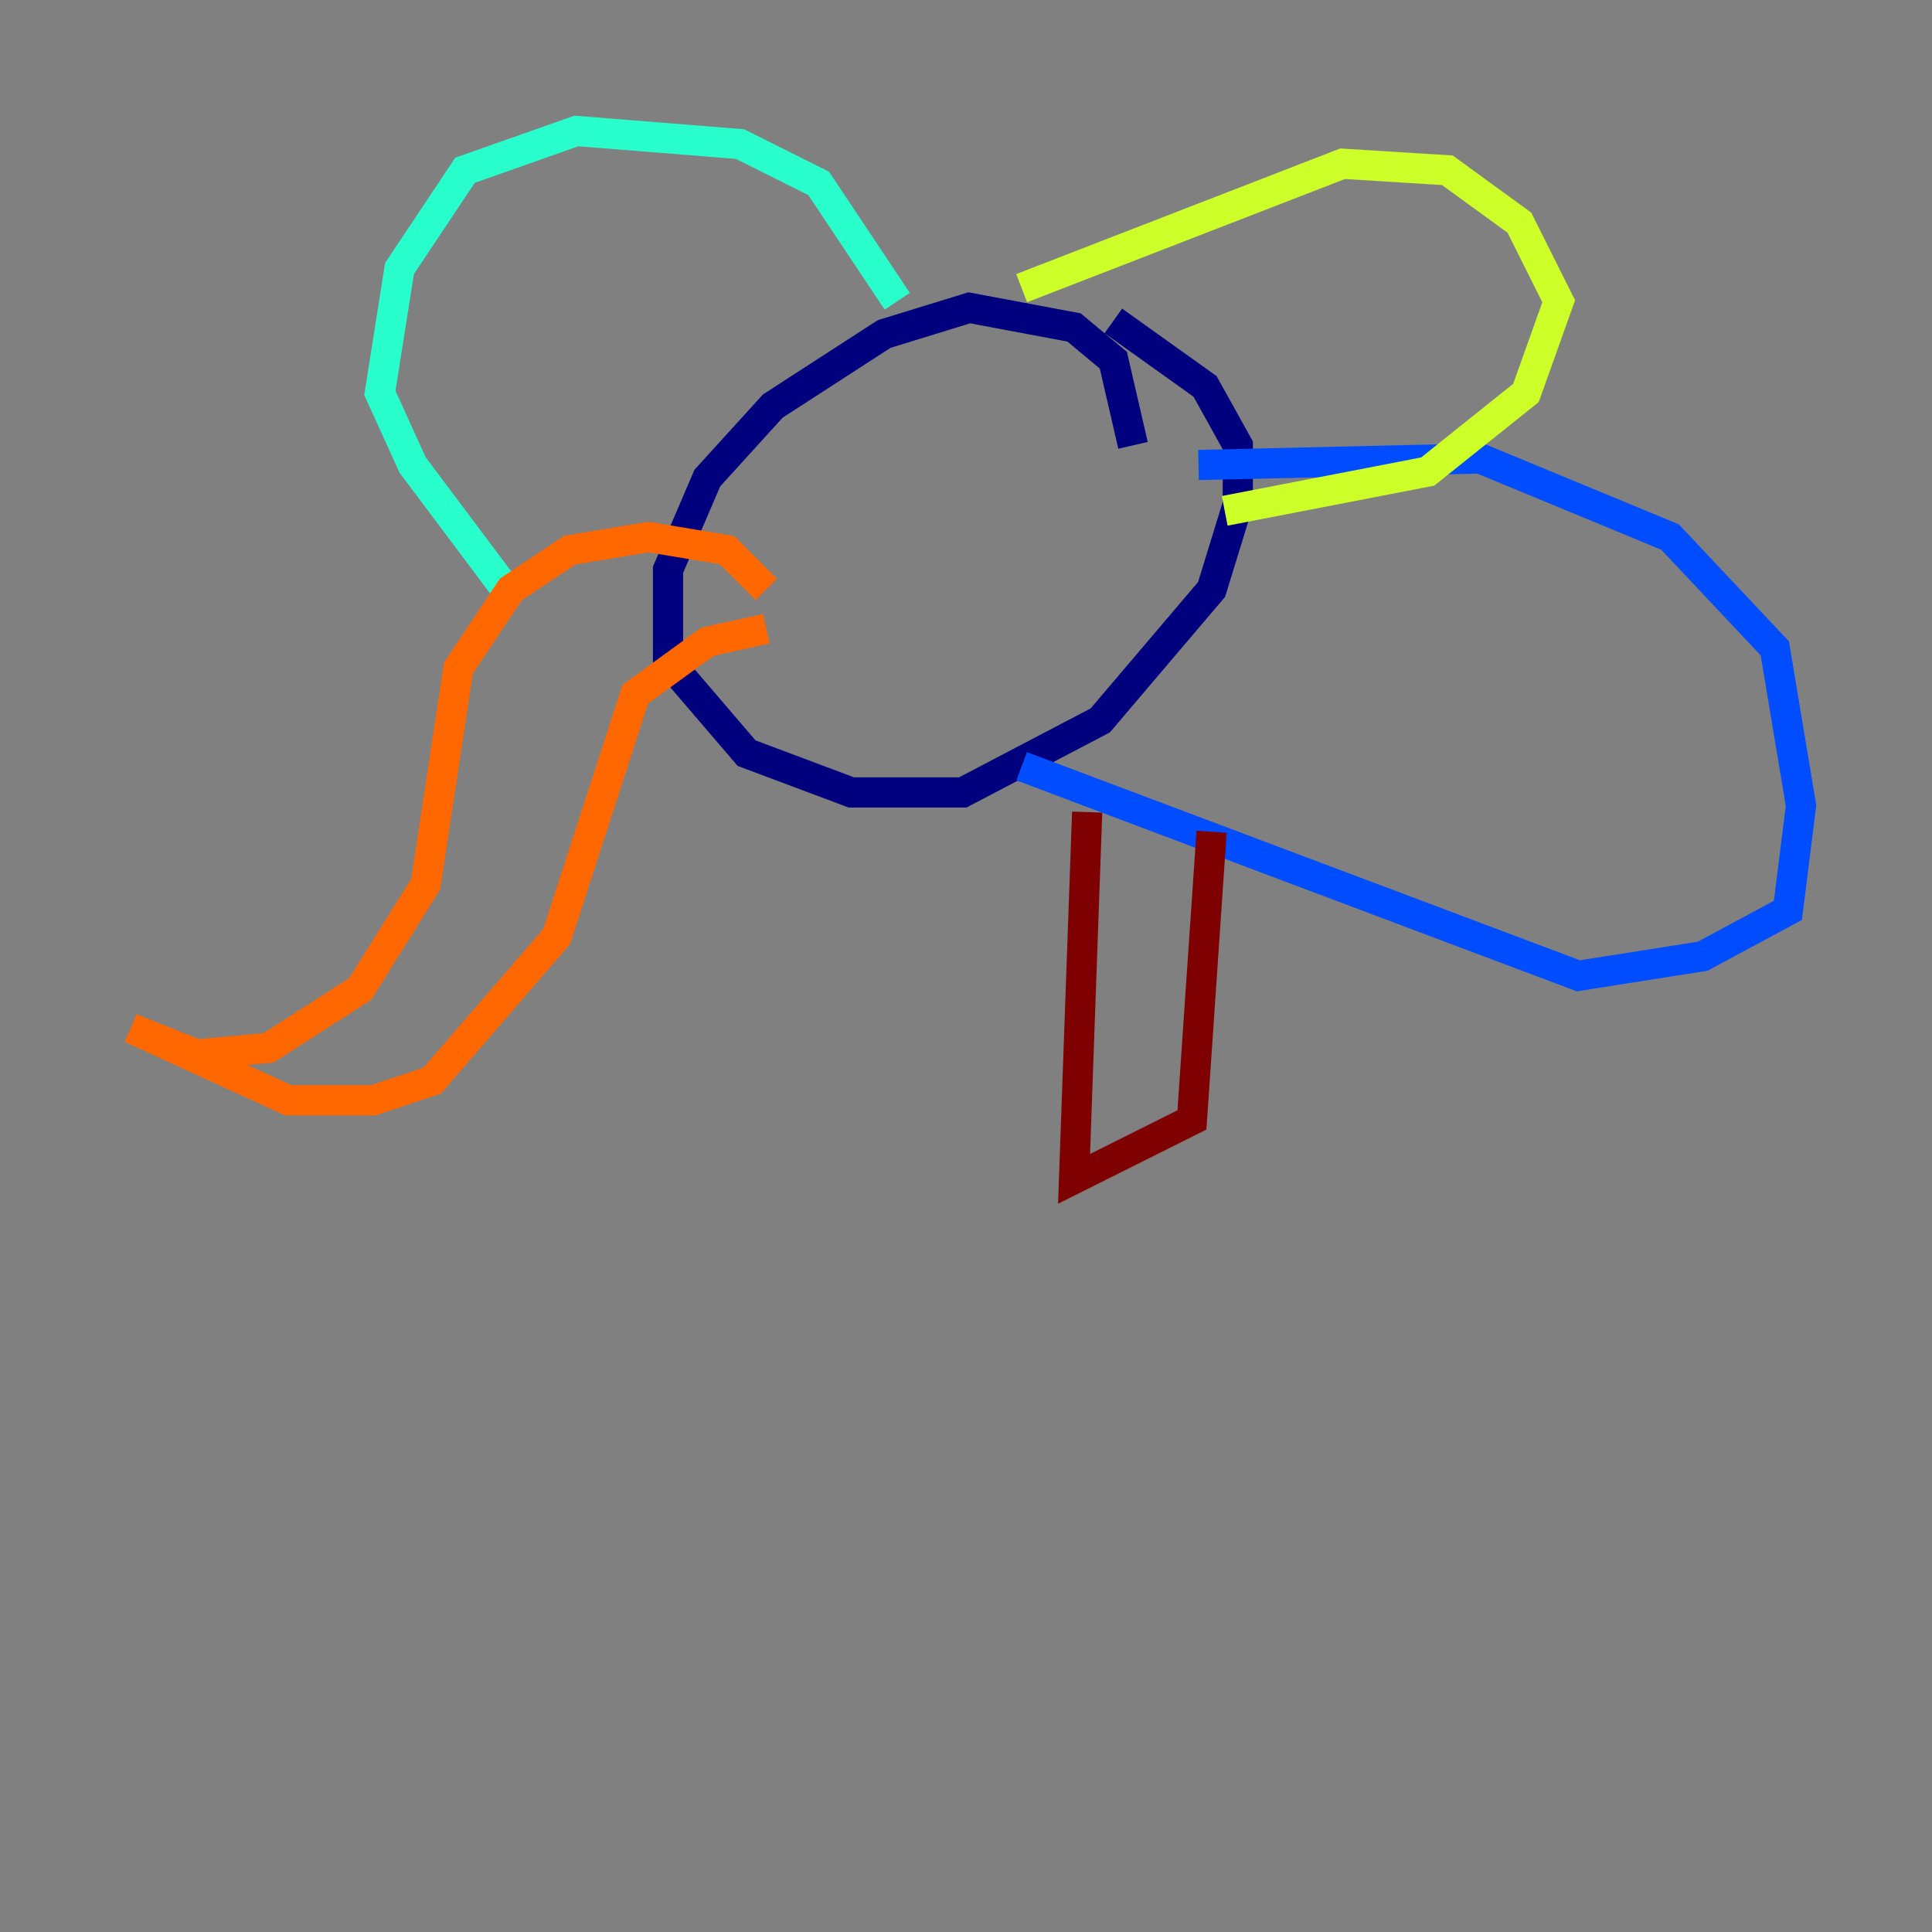 <?xml version="1.0" encoding="utf-8" ?>
<svg baseProfile="tiny" height="128" version="1.2" viewBox="0,0,128,128" width="128" xmlns="http://www.w3.org/2000/svg" xmlns:ev="http://www.w3.org/2001/xml-events" xmlns:xlink="http://www.w3.org/1999/xlink"><rect x="0" y="0" width="128" height="128" fill="#808080" stroke="none"/><defs /><polyline fill="none" points="75.064,29.505 73.763,23.864 71.159,21.695 64.217,20.393 58.576,22.129 51.2,26.902 46.861,31.675 44.258,37.749 44.258,43.824 49.464,49.898 56.407,52.502 63.783,52.502 72.895,47.729 80.271,39.051 82.007,33.41 82.007,29.505 79.837,25.6 73.763,21.261" stroke="#00007f" stroke-width="2" /><polyline fill="none" points="79.403,30.807 98.061,30.373 110.644,35.58 117.586,42.956 119.322,53.37 118.454,60.312 112.814,63.349 104.57,64.651 67.688,50.766" stroke="#004cff" stroke-width="2" /><polyline fill="none" points="59.444,19.959 54.237,12.149 49.031,9.546 38.183,8.678 30.807,11.281 26.468,17.79 25.166,26.034 27.336,30.807 33.844,39.485" stroke="#29ffcd" stroke-width="2" /><polyline fill="none" points="67.688,19.091 88.949,10.848 95.891,11.281 100.664,14.752 103.268,19.959 101.098,26.034 94.59,31.241 81.139,33.844" stroke="#cdff29" stroke-width="2" /><polyline fill="none" points="50.766,39.051 48.163,36.447 42.956,35.58 37.749,36.447 33.844,39.051 30.373,44.258 28.203,58.576 23.864,65.519 17.79,69.424 13.017,69.858 8.678,68.122 19.091,72.895 24.732,72.895 28.637,71.593 36.881,62.047 42.088,45.993 46.861,42.522 50.766,41.654" stroke="#ff6700" stroke-width="2" /><polyline fill="none" points="72.027,53.803 71.159,78.102 78.969,74.197 80.271,55.105" stroke="#7f0000" stroke-width="2" /></svg>